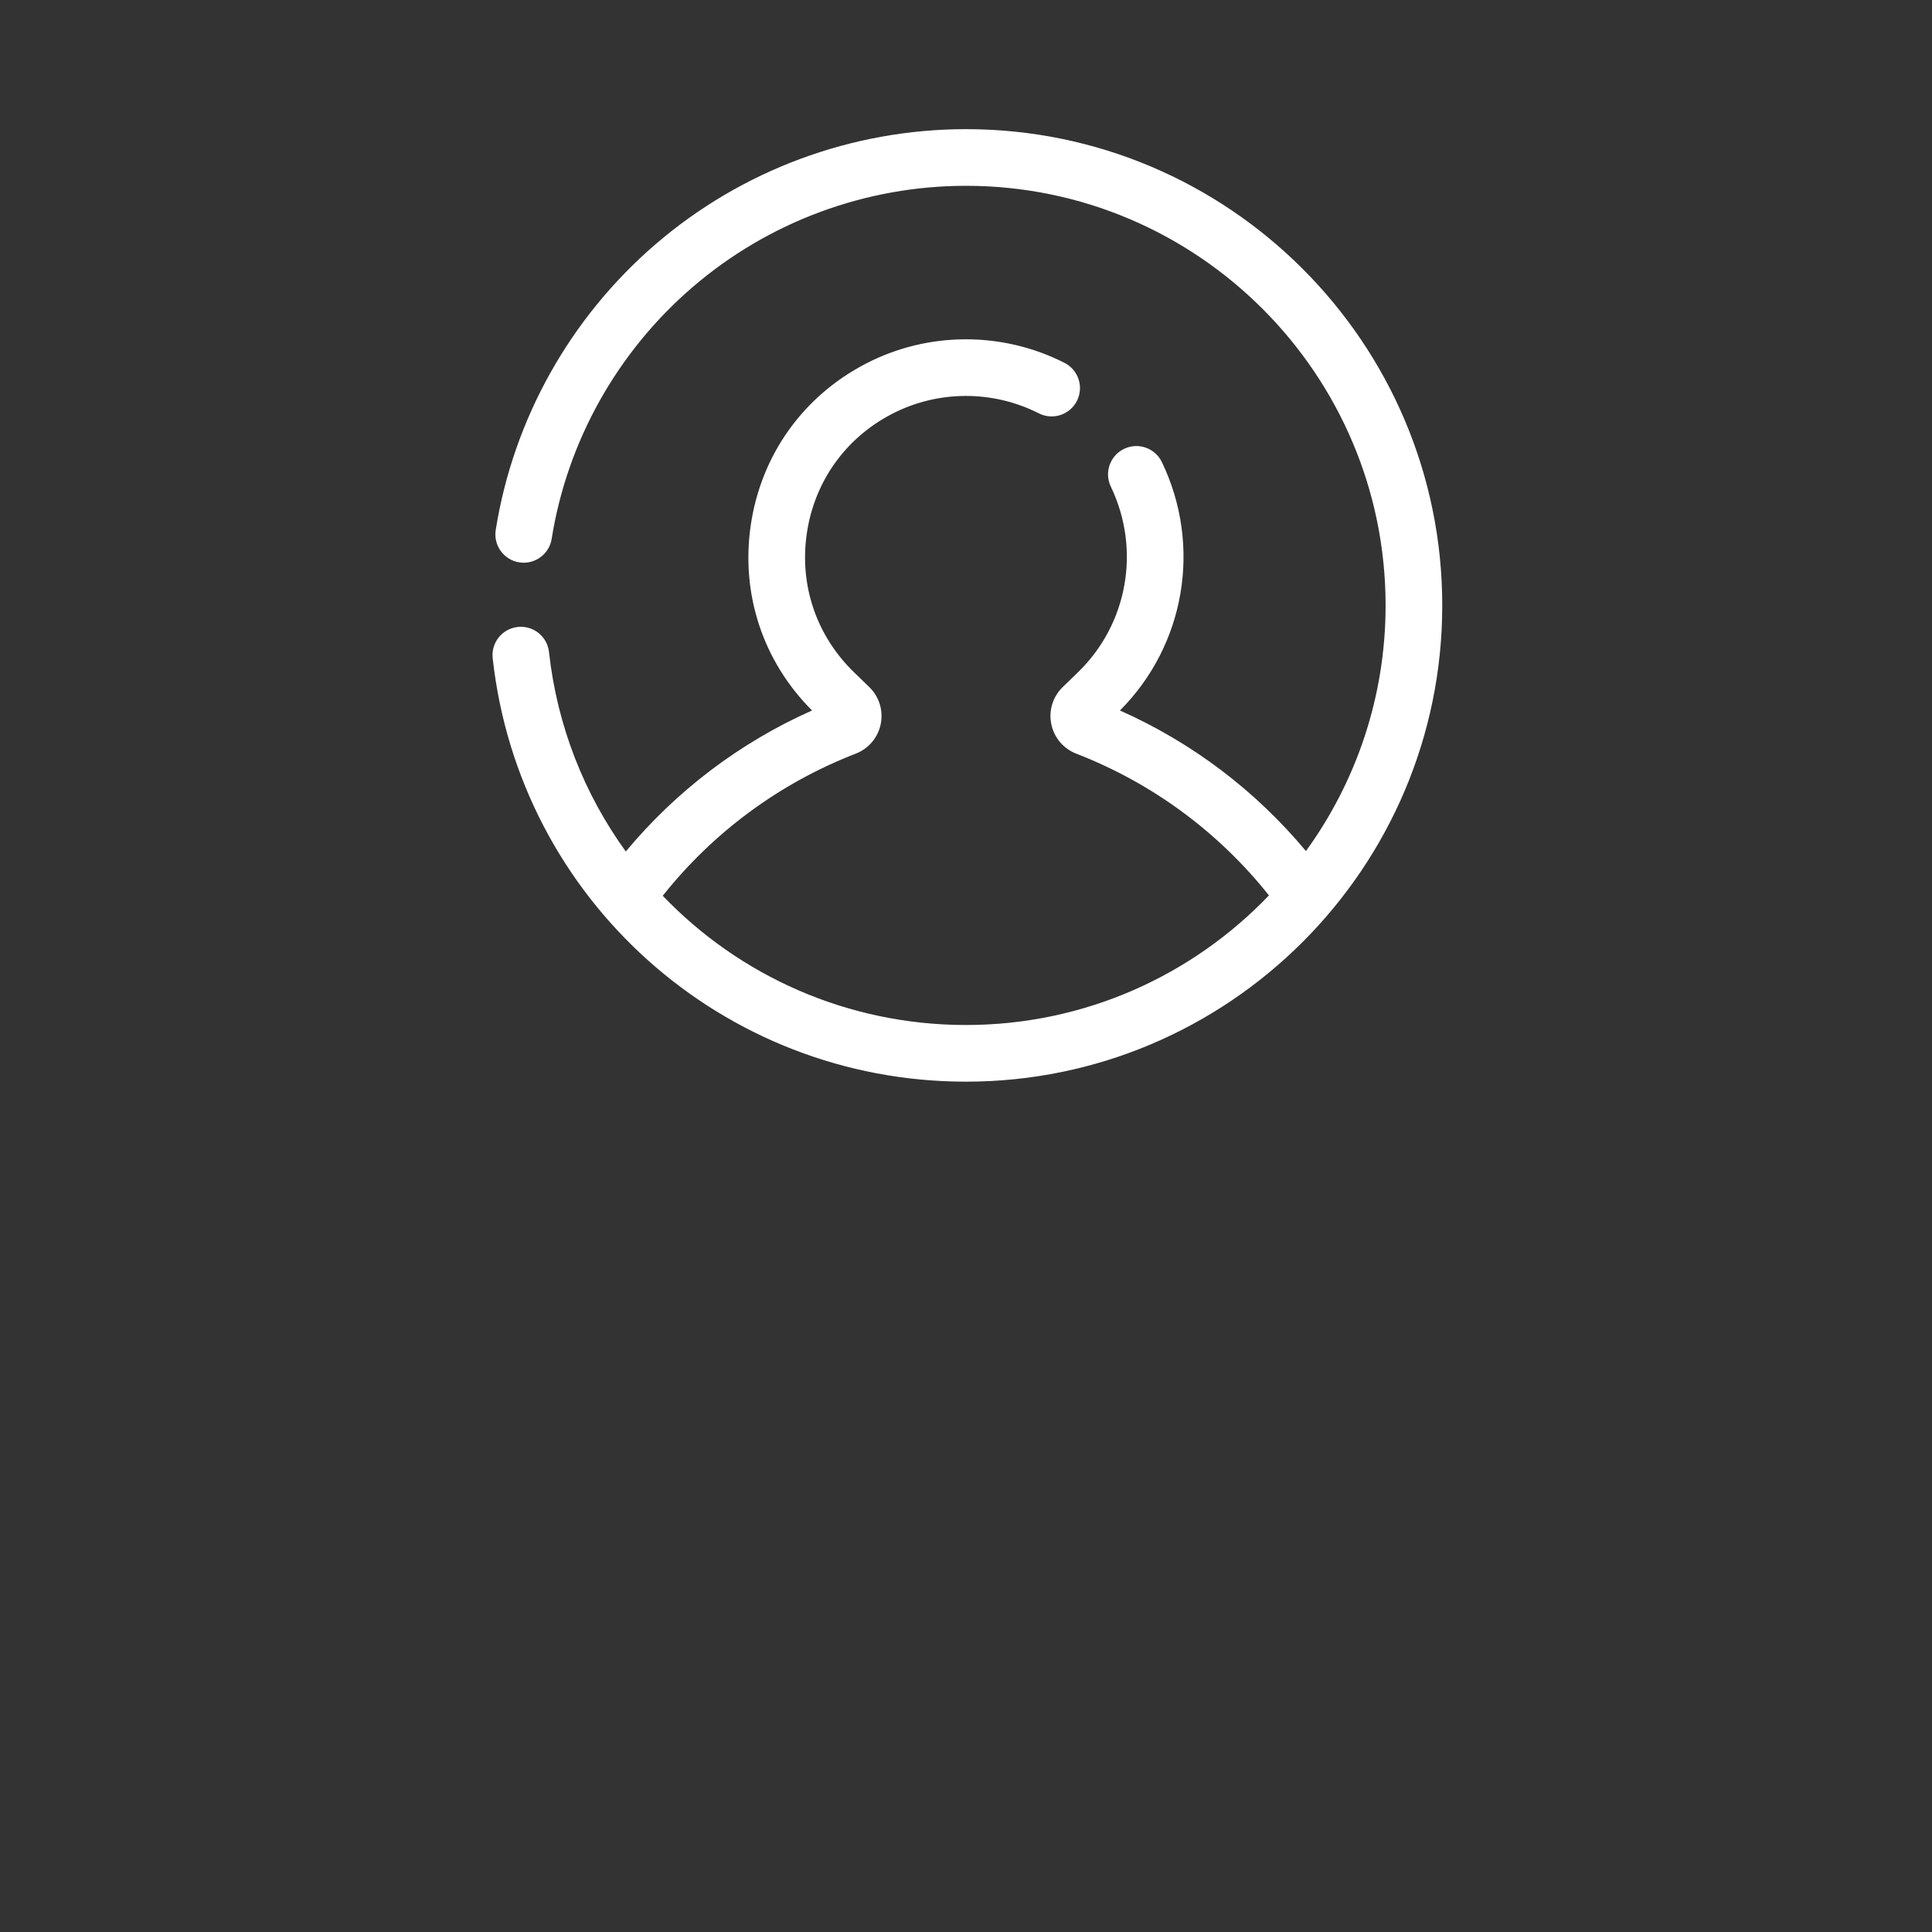 <?xml version="1.0" encoding="utf-8"?>
<!-- Generator: Adobe Illustrator 16.0.0, SVG Export Plug-In . SVG Version: 6.00 Build 0)  -->
<!DOCTYPE svg PUBLIC "-//W3C//DTD SVG 1.1//EN" "http://www.w3.org/Graphics/SVG/1.1/DTD/svg11.dtd">
<svg version="1.1" id="Capa_1" xmlns="http://www.w3.org/2000/svg" xmlns:xlink="http://www.w3.org/1999/xlink" x="0px" y="0px"
	 width="512px" height="512px" viewBox="0 0 512 512" enable-background="new 0 0 512 512" xml:space="preserve">
<rect x="0" y="0" width="512" height="512" fill="#333333" stroke="none"/>
<g>
	<path fill="#FFFFFF" d="M165.844,225.659c-10.93-15.105-18.178-33.136-20.356-52.87c-0.455-4.121-4.168-7.094-8.285-6.637
		c-4.121,0.455-7.093,4.164-6.637,8.285C137.629,238.41,191.554,286.652,256,286.652c69.594,0,126.212-56.617,126.212-126.212
		c0-69.594-56.618-126.213-126.212-126.213c-30.212,0-59.442,10.843-82.307,30.531c-22.619,19.477-37.649,46.354-42.321,75.682
		c-0.652,4.094,2.138,7.942,6.232,8.594c4.088,0.647,7.942-2.138,8.594-6.232c4.113-25.826,17.357-49.502,37.291-66.666
		c20.143-17.344,45.894-26.896,72.51-26.896c61.315,0,111.198,49.884,111.198,111.199c0,24.295-7.838,46.791-21.108,65.104
		c-13.372-16.04-30.179-28.76-49.296-37.259c17.295-17.313,21.779-43.641,11.12-65.819c-1.796-3.736-6.281-5.31-10.018-3.515
		c-3.736,1.796-5.311,6.281-3.514,10.018c7.991,16.63,4.493,36.399-8.706,49.194l-4.04,3.915c-2.629,2.548-3.764,6.213-3.037,9.801
		s3.198,6.521,6.612,7.845c20.143,7.811,37.68,20.746,51.077,37.571c-20.255,21.15-48.76,34.343-80.289,34.343
		c-31.447,0-60.046-13.041-80.366-34.246c13.406-16.873,30.974-29.844,51.154-37.669c3.413-1.324,5.885-4.257,6.612-7.845
		s-0.409-7.253-3.037-9.8l-4.04-3.916c-9.962-9.657-14.521-23.068-12.51-36.794c2.011-13.728,10.227-25.267,22.54-31.66
		c12.158-6.312,26.718-6.373,38.946-0.165c3.696,1.877,8.214,0.402,10.092-3.295c1.877-3.696,0.401-8.215-3.295-10.092
		c-16.533-8.394-36.219-8.31-52.661,0.228c-16.649,8.644-27.757,24.246-30.477,42.807c-2.673,18.252,3.242,36.089,16.247,49.094
		C196.05,196.803,179.226,209.568,165.844,225.659L165.844,225.659z"/>
</g>
</svg>
